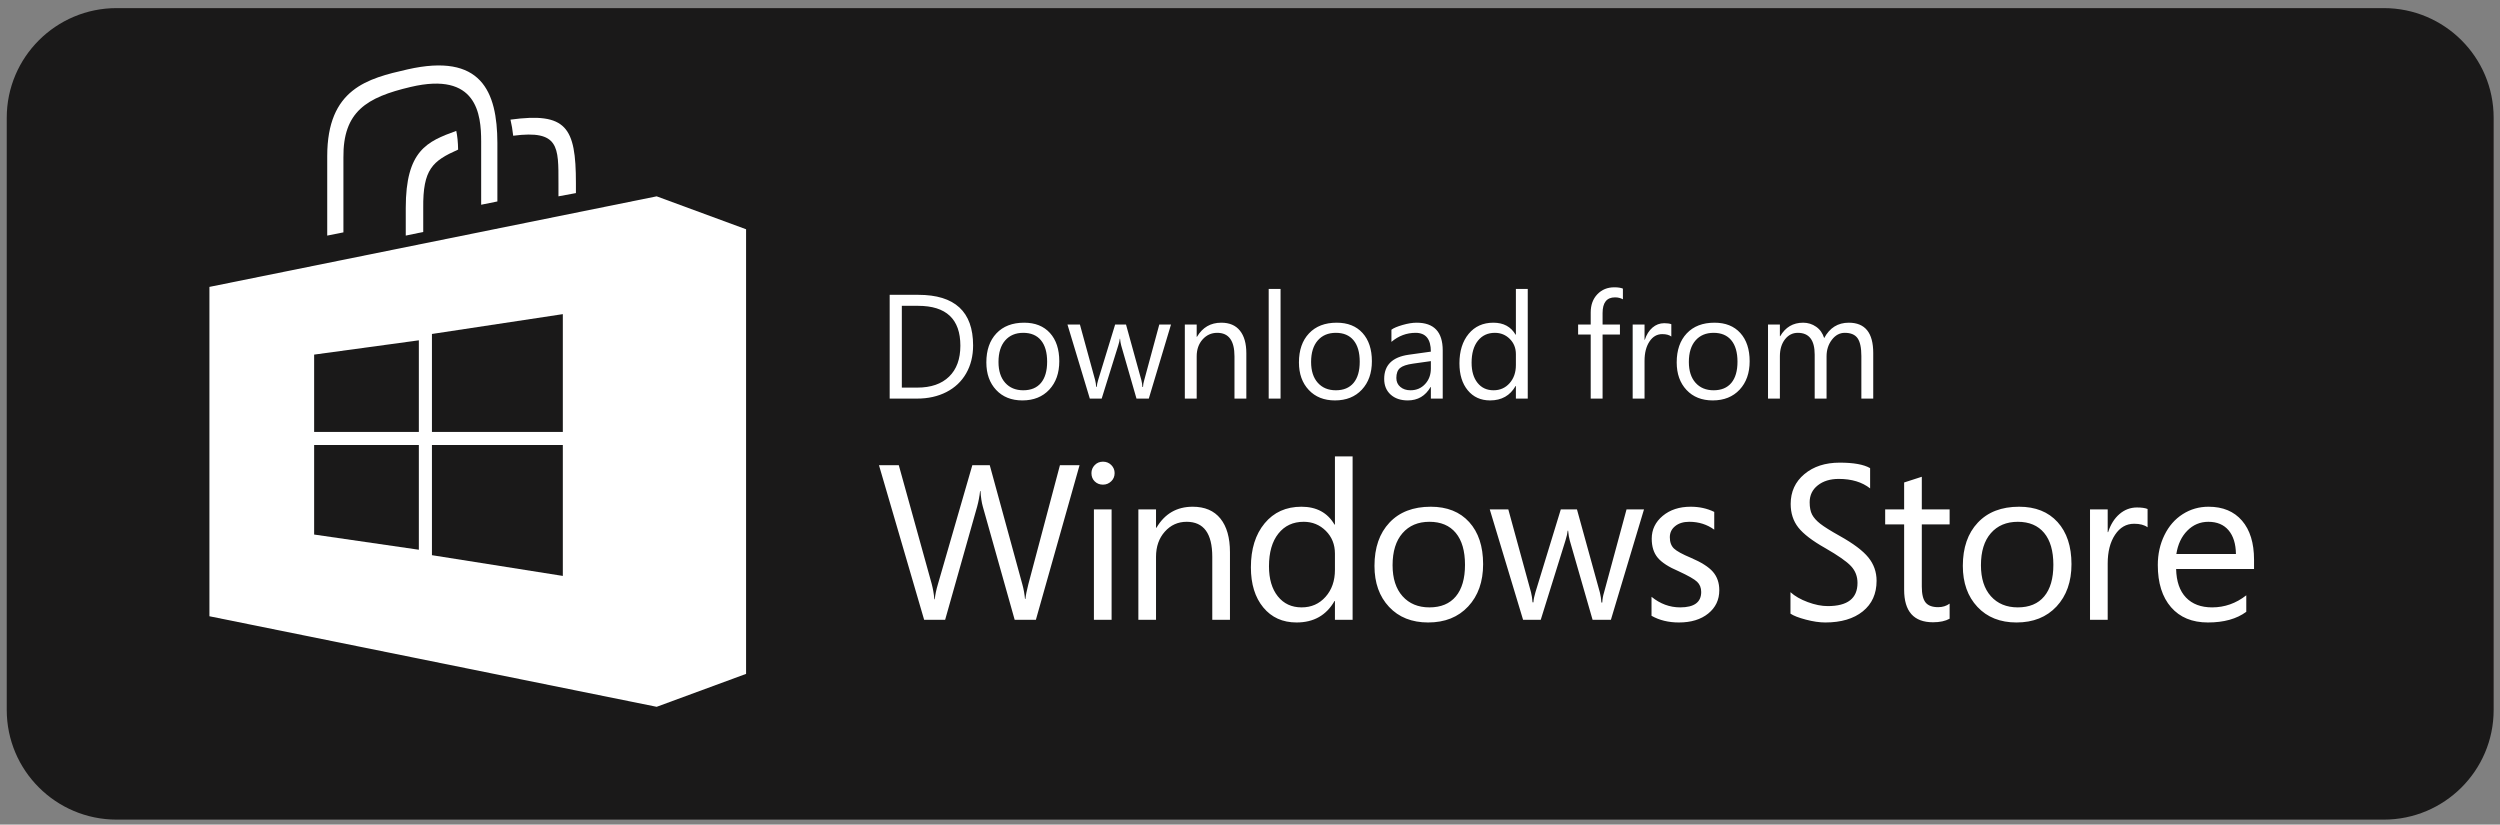 <?xml version="1.0" encoding="UTF-8" standalone="no"?>
<svg width="191px" height="63px" viewBox="0 0 191 63" version="1.1" xmlns="http://www.w3.org/2000/svg" xmlns:xlink="http://www.w3.org/1999/xlink" xmlns:sketch="http://www.bohemiancoding.com/sketch/ns">
    <rect x="0" y="0" width="191" height="63" fill="#808080" stroke="none"/>
    <!-- Generator: Sketch 3.2.2 (9983) - http://www.bohemiancoding.com/sketch -->
    <title>Windows Store</title>
    <desc>Created with Sketch.</desc>
    <defs></defs>
    <g id="Page-1" stroke="none" stroke-width="1" fill="none" fill-rule="evenodd" sketch:type="MSPage">
        <g id="Windows-Store" sketch:type="MSLayerGroup">
            <g id="Shape" fill="#1A1919" sketch:type="MSShapeGroup">
                <path d="M190.515,54.24 C190.515,58.867 186.755,62.619 182.118,62.619 L8.914,62.619 C4.276,62.619 0.515,58.867 0.515,54.24 L0.515,8.998 C0.515,4.371 4.276,0.619 8.914,0.619 L182.118,0.619 C186.755,0.619 190.515,4.371 190.515,8.998 L190.515,54.24 L190.515,54.24 Z"></path>
            </g>
            <g id="Group" transform="translate(16, 5)" fill="#FFFFFF" sketch:type="MSShapeGroup">
                <path d="M18.858,5 C16.629,5.807 15,6.498 15,10.887 L15,13 L16.335,12.722 L16.335,10.898 C16.302,7.92 17.052,7.297 19,6.43 C18.992,5.868 18.943,5.393 18.858,5" id="Fill-92"></path>
                <path d="M23,4.14 C23.089,4.517 23.161,4.928 23.208,5.37 C26.734,4.91 26.666,6.228 26.666,8.982 L26.666,10 L28,9.752 L28,8.982 C28,4.706 27.264,3.561 23,4.14" id="Fill-93"></path>
                <path d="M10.237,12.753 L10.237,7.048 C10.198,3.515 12.018,2.433 15.378,1.642 C20.439,0.452 20.761,3.725 20.761,5.806 L20.761,10.642 L22,10.391 L22,5.913 C21.987,1.973 20.762,-0.977 15.13,0.303 C12.097,0.993 9,1.769 9,6.931 L9,13 L10.237,12.753" id="Fill-94"></path>
                <path d="M27,28 L17,28 L17,20.515 L27,19 L27,28 L27,28 Z M27,39 L17,37.416 L17,29 L27,29 L27,39 L27,39 Z M16,28 L8,28 L8,22.092 L16,21 L16,28 L16,28 Z M16,37 L8,35.839 L8,29 L16,29 L16,37 L16,37 Z M34.17,10 L0,16.919 L0,42.082 L34.17,49 L41,46.485 L41,12.516 L34.17,10 L34.17,10 Z" id="Fill-95"></path>
            </g>
            <g id="Group-16" transform="translate(67, 21)" fill="#FFFFFF" sketch:type="MSShapeGroup">
                <path d="M76.115,9.453 L75.208,9.453 L75.208,6.202 C75.208,5.568 75.112,5.114 74.918,4.84 C74.724,4.565 74.399,4.428 73.942,4.428 C73.555,4.428 73.226,4.604 72.955,4.959 C72.685,5.312 72.549,5.734 72.549,6.224 L72.549,9.453 L71.642,9.453 L71.642,6.092 C71.642,4.982 71.213,4.428 70.354,4.428 C69.956,4.428 69.628,4.595 69.37,4.928 C69.112,5.262 68.983,5.693 68.983,6.224 L68.983,9.453 L68.076,9.453 L68.076,3.792 L68.983,3.792 L68.983,4.687 L69.006,4.687 C69.407,3.998 69.991,3.654 70.758,3.654 C71.126,3.654 71.458,3.757 71.753,3.964 C72.048,4.17 72.252,4.459 72.367,4.831 C72.787,4.046 73.413,3.654 74.246,3.654 C75.492,3.654 76.115,4.424 76.115,5.965 L76.115,9.453 Z M65.744,6.634 C65.744,5.923 65.586,5.377 65.271,4.997 C64.956,4.617 64.506,4.428 63.92,4.428 C63.337,4.428 62.876,4.622 62.537,5.011 C62.198,5.4 62.029,5.948 62.029,6.655 C62.029,7.334 62.199,7.863 62.54,8.245 C62.881,8.627 63.341,8.817 63.92,8.817 C64.509,8.817 64.961,8.629 65.274,8.254 C65.587,7.878 65.744,7.338 65.744,6.634 L65.744,6.634 Z M66.673,6.6 C66.673,7.5 66.417,8.223 65.907,8.77 C65.396,9.317 64.712,9.592 63.853,9.592 C63.016,9.592 62.348,9.325 61.849,8.792 C61.35,8.26 61.1,7.558 61.1,6.688 C61.1,5.753 61.356,5.013 61.868,4.47 C62.381,3.926 63.087,3.654 63.986,3.654 C64.826,3.654 65.484,3.916 65.96,4.441 C66.435,4.967 66.673,5.686 66.673,6.6 L66.673,6.6 Z M60.689,4.71 C60.526,4.588 60.296,4.527 59.997,4.527 C59.595,4.527 59.269,4.716 59.019,5.094 C58.768,5.472 58.643,5.963 58.643,6.567 L58.643,9.453 L57.736,9.453 L57.736,3.792 L58.643,3.792 L58.643,4.959 L58.665,4.959 C58.79,4.568 58.984,4.259 59.245,4.032 C59.507,3.806 59.807,3.692 60.147,3.692 C60.383,3.692 60.563,3.719 60.689,3.769 L60.689,4.71 Z M56.99,1.868 C56.813,1.768 56.613,1.719 56.387,1.719 C55.754,1.719 55.437,2.119 55.437,2.919 L55.437,3.792 L56.763,3.792 L56.763,4.56 L55.437,4.56 L55.437,9.453 L54.53,9.453 L54.53,4.56 L53.568,4.56 L53.568,3.792 L54.53,3.792 L54.53,2.874 C54.53,2.3 54.699,1.835 55.039,1.481 C55.378,1.127 55.809,0.95 56.332,0.95 C56.609,0.95 56.828,0.983 56.99,1.05 L56.99,1.868 Z M48.814,6.893 L48.814,6.058 C48.814,5.591 48.658,5.202 48.346,4.892 C48.035,4.583 47.656,4.428 47.21,4.428 C46.665,4.428 46.232,4.63 45.911,5.033 C45.591,5.436 45.43,5.996 45.43,6.711 C45.43,7.359 45.581,7.873 45.884,8.251 C46.186,8.629 46.593,8.817 47.105,8.817 C47.603,8.817 48.012,8.637 48.333,8.275 C48.653,7.914 48.814,7.454 48.814,6.893 L48.814,6.893 Z M49.72,9.453 L48.814,9.453 L48.814,8.491 L48.791,8.491 C48.371,9.224 47.722,9.592 46.845,9.592 C46.131,9.592 45.561,9.334 45.137,8.82 C44.713,8.306 44.501,7.619 44.501,6.761 C44.501,5.824 44.737,5.073 45.206,4.505 C45.676,3.937 46.305,3.654 47.094,3.654 C47.868,3.654 48.434,3.96 48.791,4.571 L48.814,4.571 L48.814,1.072 L49.72,1.072 L49.72,9.453 Z M42.318,6.59 L40.947,6.783 C40.479,6.849 40.151,6.961 39.963,7.117 C39.775,7.274 39.681,7.527 39.681,7.878 C39.681,8.161 39.782,8.389 39.985,8.56 C40.187,8.731 40.447,8.817 40.764,8.817 C41.214,8.817 41.585,8.659 41.878,8.342 C42.171,8.025 42.318,7.629 42.318,7.153 L42.318,6.59 Z M43.224,9.453 L42.318,9.453 L42.318,8.568 L42.296,8.568 C41.901,9.25 41.321,9.592 40.554,9.592 C40.009,9.592 39.572,9.443 39.244,9.146 C38.916,8.849 38.752,8.45 38.752,7.949 C38.752,6.895 39.375,6.28 40.62,6.102 L42.318,5.865 C42.318,4.907 41.929,4.428 41.151,4.428 C40.469,4.428 39.854,4.658 39.305,5.119 L39.305,4.19 C39.47,4.064 39.754,3.944 40.156,3.828 C40.558,3.712 40.915,3.654 41.229,3.654 C42.559,3.654 43.224,4.359 43.224,5.771 L43.224,9.453 Z M36.883,6.634 C36.883,5.923 36.725,5.377 36.41,4.997 C36.095,4.617 35.645,4.428 35.059,4.428 C34.476,4.428 34.015,4.622 33.677,5.011 C33.338,5.4 33.168,5.948 33.168,6.655 C33.168,7.334 33.339,7.863 33.679,8.245 C34.02,8.627 34.48,8.817 35.059,8.817 C35.648,8.817 36.1,8.629 36.413,8.254 C36.726,7.878 36.883,7.338 36.883,6.634 L36.883,6.634 Z M37.812,6.6 C37.812,7.5 37.556,8.223 37.046,8.77 C36.535,9.317 35.851,9.592 34.992,9.592 C34.156,9.592 33.488,9.325 32.989,8.792 C32.489,8.26 32.239,7.558 32.239,6.688 C32.239,5.753 32.495,5.013 33.008,4.47 C33.52,3.926 34.226,3.654 35.125,3.654 C35.966,3.654 36.623,3.916 37.099,4.441 C37.574,4.967 37.812,5.686 37.812,6.6 L37.812,6.6 Z M30.835,9.453 L29.928,9.453 L29.928,1.072 L30.835,1.072 L30.835,9.453 Z M28.22,9.453 L27.314,9.453 L27.314,6.224 C27.314,5.026 26.875,4.428 25.998,4.428 C25.552,4.428 25.178,4.597 24.878,4.933 C24.578,5.27 24.427,5.701 24.427,6.224 L24.427,9.453 L23.521,9.453 L23.521,3.792 L24.427,3.792 L24.427,4.731 L24.45,4.731 C24.874,4.013 25.493,3.654 26.307,3.654 C26.93,3.654 27.405,3.856 27.731,4.262 C28.057,4.667 28.22,5.242 28.22,5.986 L28.22,9.453 Z M22.465,3.792 L20.768,9.453 L19.828,9.453 L18.661,5.4 C18.621,5.261 18.592,5.088 18.573,4.881 L18.551,4.881 C18.54,5.01 18.501,5.18 18.435,5.39 L17.169,9.453 L16.262,9.453 L14.554,3.792 L15.505,3.792 L16.671,8.049 C16.708,8.196 16.734,8.366 16.749,8.557 L16.793,8.557 C16.801,8.418 16.835,8.244 16.898,8.038 L18.197,3.792 L19.027,3.792 L20.204,8.059 C20.241,8.204 20.267,8.373 20.282,8.568 L20.325,8.568 C20.333,8.391 20.363,8.223 20.414,8.059 L21.57,3.792 L22.465,3.792 Z M13.001,6.634 C13.001,5.923 12.843,5.377 12.528,4.997 C12.213,4.617 11.762,4.428 11.177,4.428 C10.594,4.428 10.133,4.622 9.794,5.011 C9.455,5.4 9.285,5.948 9.285,6.655 C9.285,7.334 9.456,7.863 9.797,8.245 C10.138,8.627 10.598,8.817 11.177,8.817 C11.766,8.817 12.218,8.629 12.531,8.254 C12.844,7.878 13.001,7.338 13.001,6.634 L13.001,6.634 Z M13.929,6.6 C13.929,7.5 13.674,8.223 13.164,8.77 C12.653,9.317 11.969,9.592 11.11,9.592 C10.273,9.592 9.605,9.325 9.106,8.792 C8.607,8.26 8.357,7.558 8.357,6.688 C8.357,5.753 8.613,5.013 9.125,4.47 C9.637,3.926 10.344,3.654 11.243,3.654 C12.083,3.654 12.741,3.916 13.217,4.441 C13.692,4.967 13.929,5.686 13.929,6.6 L13.929,6.6 Z M6.372,5.412 C6.372,3.381 5.294,2.365 3.138,2.365 L1.9,2.365 L1.9,8.613 L3.077,8.613 C4.124,8.613 4.935,8.334 5.51,7.775 C6.085,7.217 6.372,6.429 6.372,5.412 L6.372,5.412 Z M7.345,5.39 C7.345,6.197 7.168,6.909 6.814,7.526 C6.461,8.143 5.957,8.619 5.305,8.953 C4.653,9.286 3.907,9.453 3.066,9.453 L0.971,9.453 L0.971,1.525 L3.16,1.525 C5.95,1.525 7.345,2.813 7.345,5.39 L7.345,5.39 Z" id="Fill-10"></path>
                <path d="M64.354,24.094 C64.354,24.824 64.073,25.417 63.51,25.873 C62.948,26.328 62.2,26.557 61.268,26.557 C60.471,26.557 59.774,26.386 59.176,26.046 L59.176,24.596 C59.839,25.135 60.57,25.404 61.366,25.404 C62.435,25.404 62.972,25.012 62.972,24.227 C62.972,23.908 62.868,23.649 62.659,23.448 C62.45,23.248 61.975,22.978 61.234,22.637 C60.488,22.319 59.96,21.978 59.653,21.613 C59.345,21.247 59.192,20.762 59.192,20.158 C59.192,19.462 59.472,18.88 60.032,18.412 C60.591,17.947 61.303,17.714 62.165,17.714 C62.829,17.714 63.429,17.845 63.968,18.11 L63.968,19.467 C63.418,19.067 62.783,18.865 62.058,18.865 C61.612,18.865 61.255,18.976 60.983,19.196 C60.71,19.415 60.575,19.698 60.575,20.044 C60.575,20.417 60.68,20.703 60.888,20.905 C61.097,21.104 61.528,21.342 62.181,21.615 C62.982,21.957 63.545,22.313 63.868,22.687 C64.192,23.06 64.354,23.53 64.354,24.094 L64.354,24.094 Z M58.601,17.919 L56.073,26.351 L54.673,26.351 L52.937,20.316 C52.876,20.107 52.832,19.849 52.805,19.542 L52.771,19.542 C52.754,19.735 52.698,19.986 52.599,20.299 L50.713,26.351 L49.363,26.351 L46.818,17.919 L48.235,17.919 L49.971,24.259 C50.026,24.479 50.065,24.733 50.087,25.017 L50.153,25.017 C50.163,24.809 50.215,24.551 50.309,24.242 L52.245,17.919 L53.48,17.919 L55.233,24.276 C55.287,24.49 55.327,24.742 55.348,25.033 L55.413,25.033 C55.426,24.77 55.469,24.517 55.546,24.276 L57.267,17.919 L58.601,17.919 Z M44.926,22.152 C44.926,21.092 44.691,20.281 44.222,19.714 C43.752,19.149 43.082,18.865 42.208,18.865 C41.341,18.865 40.655,19.156 40.151,19.735 C39.646,20.314 39.393,21.13 39.393,22.184 C39.393,23.195 39.647,23.983 40.155,24.551 C40.662,25.119 41.347,25.404 42.208,25.404 C43.086,25.404 43.76,25.124 44.226,24.565 C44.693,24.004 44.926,23.199 44.926,22.152 L44.926,22.152 Z M46.31,22.102 C46.31,23.442 45.93,24.519 45.168,25.334 C44.409,26.15 43.389,26.557 42.11,26.557 C40.865,26.557 39.869,26.16 39.125,25.367 C38.381,24.573 38.01,23.53 38.01,22.234 C38.01,20.84 38.392,19.738 39.155,18.928 C39.917,18.118 40.968,17.714 42.308,17.714 C43.559,17.714 44.538,18.105 45.247,18.887 C45.955,19.669 46.31,20.74 46.31,22.102 L46.31,22.102 Z M34.989,22.538 L34.989,21.295 C34.989,20.598 34.757,20.02 34.293,19.557 C33.829,19.096 33.266,18.865 32.602,18.865 C31.79,18.865 31.145,19.166 30.667,19.768 C30.19,20.368 29.95,21.201 29.95,22.267 C29.95,23.233 30.176,23.996 30.626,24.56 C31.076,25.123 31.682,25.404 32.446,25.404 C33.186,25.404 33.796,25.135 34.273,24.596 C34.751,24.059 34.989,23.373 34.989,22.538 L34.989,22.538 Z M36.339,26.351 L34.989,26.351 L34.989,24.918 L34.957,24.918 C34.33,26.011 33.365,26.557 32.059,26.557 C30.993,26.557 30.145,26.174 29.514,25.408 C28.883,24.642 28.568,23.62 28.568,22.342 C28.568,20.948 28.917,19.827 29.618,18.982 C30.317,18.137 31.254,17.714 32.429,17.714 C33.581,17.714 34.425,18.169 34.957,19.08 L34.989,19.08 L34.989,13.867 L36.339,13.867 L36.339,26.351 Z M26.969,26.351 L25.618,26.351 L25.618,21.542 C25.618,19.758 24.965,18.865 23.66,18.865 C22.995,18.865 22.439,19.117 21.992,19.619 C21.543,20.121 21.32,20.762 21.32,21.542 L21.32,26.351 L19.971,26.351 L19.971,17.919 L21.32,17.919 L21.32,19.319 L21.353,19.319 C21.985,18.249 22.906,17.714 24.12,17.714 C25.048,17.714 25.754,18.016 26.24,18.619 C26.726,19.223 26.969,20.079 26.969,21.188 L26.969,26.351 Z M17.926,26.351 L16.575,26.351 L16.575,17.919 L17.926,17.919 L17.926,26.351 Z M18.157,15.146 C18.157,15.399 18.069,15.609 17.893,15.775 C17.717,15.943 17.51,16.027 17.267,16.027 C17.02,16.027 16.812,15.946 16.642,15.784 C16.471,15.621 16.386,15.408 16.386,15.146 C16.386,14.91 16.471,14.705 16.638,14.531 C16.805,14.36 17.015,14.272 17.267,14.272 C17.52,14.272 17.731,14.358 17.902,14.529 C18.071,14.698 18.157,14.904 18.157,15.146 L18.157,15.146 Z M15.478,14.543 L12.142,26.351 L10.521,26.351 L8.09,17.714 C7.997,17.39 7.938,16.991 7.91,16.52 L7.877,16.52 C7.834,16.925 7.759,17.319 7.656,17.698 L5.209,26.351 L3.604,26.351 L0.154,14.543 L1.668,14.543 L4.18,23.601 C4.285,24.001 4.352,24.397 4.386,24.786 L4.419,24.786 C4.445,24.451 4.529,24.057 4.666,23.601 L7.285,14.543 L8.618,14.543 L11.113,23.666 C11.207,24.007 11.273,24.372 11.31,24.761 L11.343,24.761 C11.37,24.476 11.445,24.101 11.566,23.634 L13.979,14.543 L15.478,14.543 Z" id="Fill-12"></path>
                <path d="M103.826,21.328 C103.815,20.549 103.627,19.944 103.262,19.513 C102.897,19.082 102.382,18.866 101.718,18.866 C101.092,18.866 100.556,19.092 100.112,19.542 C99.667,19.992 99.388,20.588 99.272,21.328 L103.826,21.328 Z M105.209,22.474 L99.256,22.474 C99.278,23.423 99.529,24.148 100.009,24.651 C100.49,25.153 101.155,25.404 102.006,25.404 C102.961,25.404 103.831,25.098 104.616,24.482 L104.616,25.742 C103.881,26.286 102.904,26.557 101.685,26.557 C100.483,26.557 99.544,26.169 98.868,25.392 C98.193,24.615 97.856,23.541 97.856,22.169 C97.856,21.334 98.025,20.572 98.362,19.884 C98.7,19.194 99.165,18.66 99.758,18.282 C100.351,17.903 101.01,17.714 101.734,17.714 C102.826,17.714 103.679,18.069 104.291,18.78 C104.903,19.491 105.209,20.486 105.209,21.765 L105.209,22.474 Z M97.075,19.286 C96.833,19.105 96.49,19.015 96.045,19.015 C95.447,19.015 94.961,19.296 94.588,19.858 C94.214,20.422 94.028,21.153 94.028,22.053 L94.028,26.351 L92.677,26.351 L92.677,17.92 L94.028,17.92 L94.028,19.657 L94.061,19.657 C94.247,19.075 94.535,18.615 94.925,18.277 C95.315,17.94 95.763,17.771 96.267,17.771 C96.619,17.771 96.888,17.809 97.075,17.887 L97.075,19.286 Z M89.877,22.152 C89.877,21.093 89.642,20.28 89.173,19.715 C88.704,19.149 88.033,18.866 87.16,18.866 C86.292,18.866 85.606,19.156 85.101,19.735 C84.596,20.314 84.344,21.131 84.344,22.184 C84.344,23.195 84.597,23.984 85.105,24.553 C85.613,25.12 86.298,25.404 87.16,25.404 C88.037,25.404 88.711,25.125 89.177,24.564 C89.644,24.005 89.877,23.2 89.877,22.152 L89.877,22.152 Z M91.261,22.102 C91.261,23.442 90.88,24.519 90.12,25.335 C89.36,26.149 88.34,26.557 87.061,26.557 C85.815,26.557 84.82,26.161 84.076,25.367 C83.332,24.574 82.96,23.53 82.96,22.234 C82.96,20.84 83.342,19.738 84.105,18.929 C84.868,18.118 85.919,17.714 87.259,17.714 C88.51,17.714 89.49,18.104 90.199,18.887 C90.907,19.669 91.261,20.741 91.261,22.102 L91.261,22.102 Z M81.951,26.269 C81.627,26.45 81.204,26.541 80.683,26.541 C79.212,26.541 78.476,25.712 78.476,24.054 L78.476,19.064 L77.027,19.064 L77.027,17.92 L78.476,17.92 L78.476,15.861 L79.826,15.425 L79.826,17.92 L81.951,17.92 L81.951,19.064 L79.826,19.064 L79.826,23.823 C79.826,24.389 79.923,24.791 80.115,25.03 C80.307,25.268 80.628,25.388 81.078,25.388 C81.412,25.388 81.704,25.298 81.951,25.116 L81.951,26.269 Z M76.371,23.371 C76.371,24.364 76.02,25.143 75.317,25.709 C74.615,26.274 73.659,26.557 72.452,26.557 C72.013,26.557 71.517,26.484 70.966,26.339 C70.413,26.193 70.023,26.041 69.792,25.882 L69.792,24.243 C70.127,24.546 70.567,24.798 71.114,25.001 C71.66,25.204 72.169,25.306 72.641,25.306 C74.157,25.306 74.913,24.716 74.913,23.535 C74.913,23.041 74.752,22.617 74.428,22.263 C74.104,21.909 73.44,21.443 72.435,20.867 C71.464,20.318 70.783,19.797 70.393,19.303 C70.003,18.808 69.808,18.208 69.808,17.5 C69.808,16.566 70.157,15.807 70.854,15.223 C71.552,14.638 72.452,14.346 73.555,14.346 C74.615,14.346 75.389,14.485 75.877,14.766 L75.877,16.313 C75.263,15.831 74.464,15.589 73.481,15.589 C72.828,15.589 72.294,15.753 71.88,16.079 C71.465,16.406 71.258,16.838 71.258,17.376 C71.258,17.765 71.32,18.079 71.443,18.314 C71.567,18.551 71.775,18.784 72.069,19.015 C72.363,19.245 72.858,19.556 73.555,19.945 C74.598,20.527 75.328,21.076 75.745,21.592 C76.162,22.108 76.371,22.701 76.371,23.371 L76.371,23.371 Z" id="Fill-14"></path>
            </g>
        </g>
    </g>
</svg>